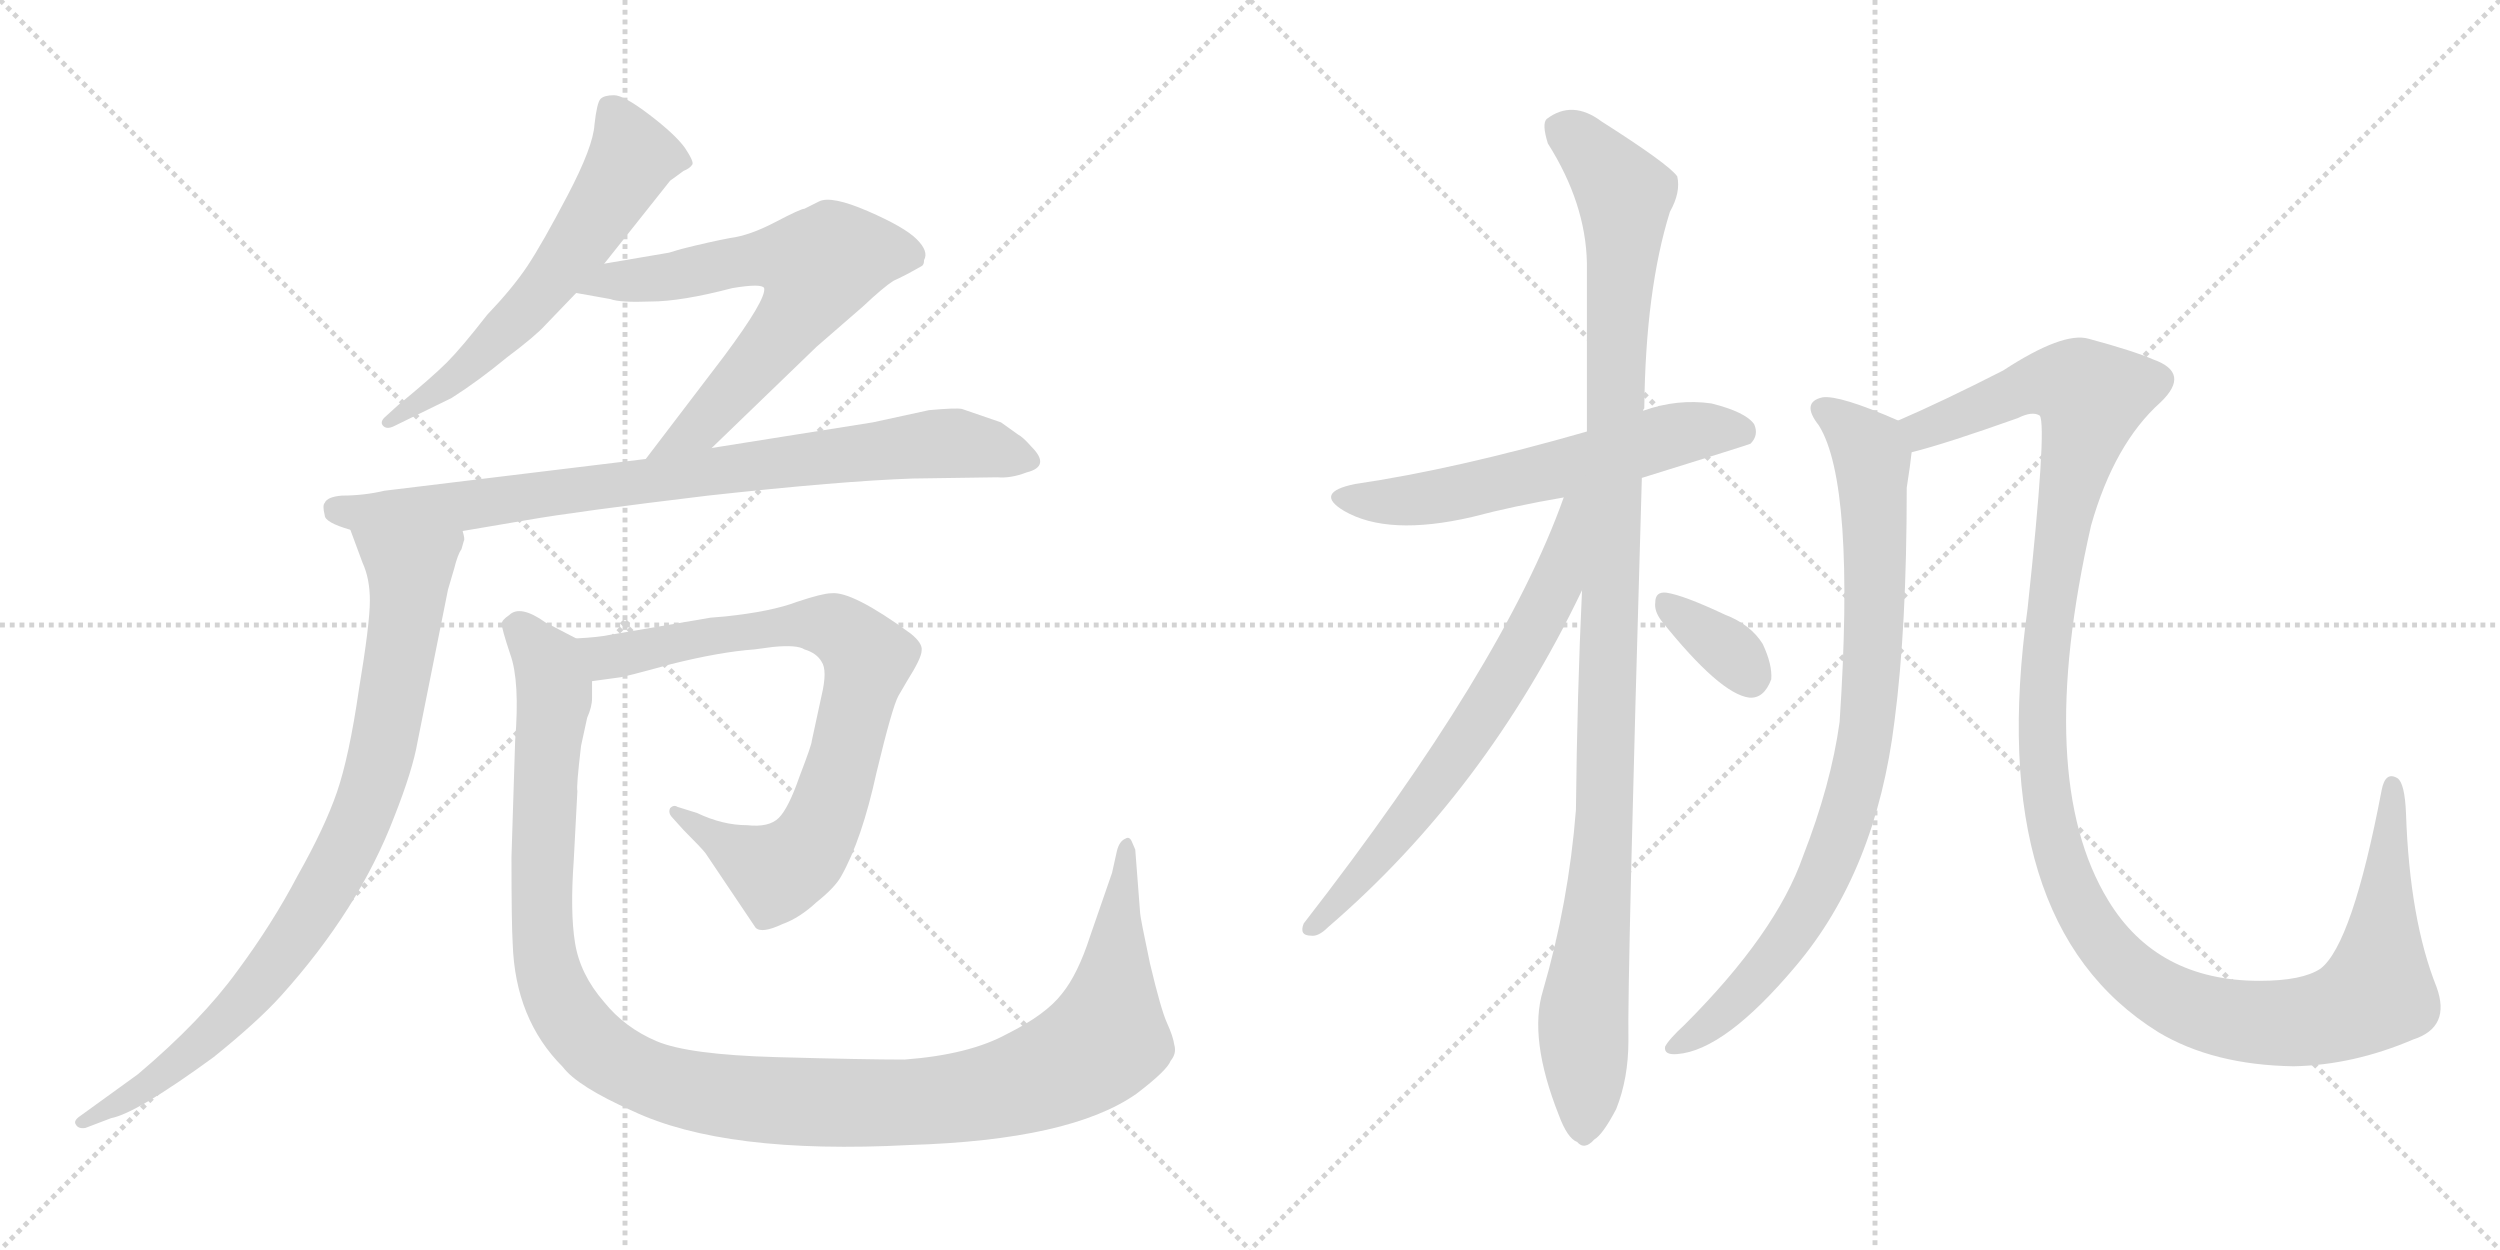 <svg version="1.1" viewBox="0 0 2048 1024" xmlns="http://www.w3.org/2000/svg">
  <g stroke="lightgray" stroke-dasharray="1,1" stroke-width="1" transform="scale(4, 4)">
    <line x1="0" y1="0" x2="256" y2="256"></line>
    <line x1="256" y1="0" x2="0" y2="256"></line>
    <line x1="128" y1="0" x2="128" y2="256"></line>
    <line x1="0" y1="128" x2="256" y2="128"></line>
    <line x1="256" y1="0" x2="512" y2="256"></line>
    <line x1="512" y1="0" x2="256" y2="256"></line>
    <line x1="384" y1="0" x2="384" y2="256"></line>
    <line x1="256" y1="128" x2="512" y2="128"></line>
  </g>
<g transform="scale(1, -1) translate(0, -850)">
   <style type="text/css">
    @keyframes keyframes0 {
      from {
       stroke: black;
       stroke-dashoffset: 598;
       stroke-width: 128;
       }
       66% {
       animation-timing-function: step-end;
       stroke: black;
       stroke-dashoffset: 0;
       stroke-width: 128;
       }
       to {
       stroke: black;
       stroke-width: 1024;
       }
       }
       #make-me-a-hanzi-animation-0 {
         animation: keyframes0 0.737s both;
         animation-delay: 0s;
         animation-timing-function: linear;
       }
    @keyframes keyframes1 {
      from {
       stroke: black;
       stroke-dashoffset: 660;
       stroke-width: 128;
       }
       68% {
       animation-timing-function: step-end;
       stroke: black;
       stroke-dashoffset: 0;
       stroke-width: 128;
       }
       to {
       stroke: black;
       stroke-width: 1024;
       }
       }
       #make-me-a-hanzi-animation-1 {
         animation: keyframes1 0.787s both;
         animation-delay: 0.737s;
         animation-timing-function: linear;
       }
    @keyframes keyframes2 {
      from {
       stroke: black;
       stroke-dashoffset: 827;
       stroke-width: 128;
       }
       73% {
       animation-timing-function: step-end;
       stroke: black;
       stroke-dashoffset: 0;
       stroke-width: 128;
       }
       to {
       stroke: black;
       stroke-width: 1024;
       }
       }
       #make-me-a-hanzi-animation-2 {
         animation: keyframes2 0.923s both;
         animation-delay: 1.524s;
         animation-timing-function: linear;
       }
    @keyframes keyframes3 {
      from {
       stroke: black;
       stroke-dashoffset: 857;
       stroke-width: 128;
       }
       74% {
       animation-timing-function: step-end;
       stroke: black;
       stroke-dashoffset: 0;
       stroke-width: 128;
       }
       to {
       stroke: black;
       stroke-width: 1024;
       }
       }
       #make-me-a-hanzi-animation-3 {
         animation: keyframes3 0.947s both;
         animation-delay: 2.447s;
         animation-timing-function: linear;
       }
    @keyframes keyframes4 {
      from {
       stroke: black;
       stroke-dashoffset: 795;
       stroke-width: 128;
       }
       72% {
       animation-timing-function: step-end;
       stroke: black;
       stroke-dashoffset: 0;
       stroke-width: 128;
       }
       to {
       stroke: black;
       stroke-width: 1024;
       }
       }
       #make-me-a-hanzi-animation-4 {
         animation: keyframes4 0.897s both;
         animation-delay: 3.394s;
         animation-timing-function: linear;
       }
    @keyframes keyframes5 {
      from {
       stroke: black;
       stroke-dashoffset: 1221;
       stroke-width: 128;
       }
       80% {
       animation-timing-function: step-end;
       stroke: black;
       stroke-dashoffset: 0;
       stroke-width: 128;
       }
       to {
       stroke: black;
       stroke-width: 1024;
       }
       }
       #make-me-a-hanzi-animation-5 {
         animation: keyframes5 1.244s both;
         animation-delay: 4.291s;
         animation-timing-function: linear;
       }
    @keyframes keyframes6 {
      from {
       stroke: black;
       stroke-dashoffset: 592;
       stroke-width: 128;
       }
       66% {
       animation-timing-function: step-end;
       stroke: black;
       stroke-dashoffset: 0;
       stroke-width: 128;
       }
       to {
       stroke: black;
       stroke-width: 1024;
       }
       }
       #make-me-a-hanzi-animation-6 {
         animation: keyframes6 0.732s both;
         animation-delay: 5.535s;
         animation-timing-function: linear;
       }
    @keyframes keyframes7 {
      from {
       stroke: black;
       stroke-dashoffset: 1095;
       stroke-width: 128;
       }
       78% {
       animation-timing-function: step-end;
       stroke: black;
       stroke-dashoffset: 0;
       stroke-width: 128;
       }
       to {
       stroke: black;
       stroke-width: 1024;
       }
       }
       #make-me-a-hanzi-animation-7 {
         animation: keyframes7 1.141s both;
         animation-delay: 6.267s;
         animation-timing-function: linear;
       }
    @keyframes keyframes8 {
      from {
       stroke: black;
       stroke-dashoffset: 673;
       stroke-width: 128;
       }
       69% {
       animation-timing-function: step-end;
       stroke: black;
       stroke-dashoffset: 0;
       stroke-width: 128;
       }
       to {
       stroke: black;
       stroke-width: 1024;
       }
       }
       #make-me-a-hanzi-animation-8 {
         animation: keyframes8 0.798s both;
         animation-delay: 7.408s;
         animation-timing-function: linear;
       }
    @keyframes keyframes9 {
      from {
       stroke: black;
       stroke-dashoffset: 345;
       stroke-width: 128;
       }
       53% {
       animation-timing-function: step-end;
       stroke: black;
       stroke-dashoffset: 0;
       stroke-width: 128;
       }
       to {
       stroke: black;
       stroke-width: 1024;
       }
       }
       #make-me-a-hanzi-animation-9 {
         animation: keyframes9 0.531s both;
         animation-delay: 8.205s;
         animation-timing-function: linear;
       }
    @keyframes keyframes10 {
      from {
       stroke: black;
       stroke-dashoffset: 848;
       stroke-width: 128;
       }
       73% {
       animation-timing-function: step-end;
       stroke: black;
       stroke-dashoffset: 0;
       stroke-width: 128;
       }
       to {
       stroke: black;
       stroke-width: 1024;
       }
       }
       #make-me-a-hanzi-animation-10 {
         animation: keyframes10 0.94s both;
         animation-delay: 8.736s;
         animation-timing-function: linear;
       }
    @keyframes keyframes11 {
      from {
       stroke: black;
       stroke-dashoffset: 1297;
       stroke-width: 128;
       }
       81% {
       animation-timing-function: step-end;
       stroke: black;
       stroke-dashoffset: 0;
       stroke-width: 128;
       }
       to {
       stroke: black;
       stroke-width: 1024;
       }
       }
       #make-me-a-hanzi-animation-11 {
         animation: keyframes11 1.306s both;
         animation-delay: 9.676s;
         animation-timing-function: linear;
       }
</style>
<path d="M 495.0 634.0 L 549.0 702.0 L 560.0 710.0 Q 565.0 712.0 567.0 715.0 Q 569.0 717.0 561.0 729.0 Q 553.0 740.0 532.0 756.0 Q 511.0 772.0 503.0 772.0 Q 495.0 772.0 492.0 769.0 Q 489.0 766.0 487.0 748.0 Q 486.0 730.0 465.0 690.0 Q 444.0 650.0 432.0 632.0 Q 420.0 614.0 399.0 592.0 Q 378.0 565.0 366.0 553.0 Q 354.0 541.0 326.0 518.0 L 315.0 508.0 Q 311.0 504.0 314.0 501.0 Q 317.0 498.0 323.0 501.0 L 370.0 524.0 Q 392.0 538.0 415.0 557.0 Q 439.0 575.0 447.0 584.0 L 472.0 610.0 L 495.0 634.0 Z" fill="lightgray"></path> 
<path d="M 583.0 483.0 L 669.0 566.0 L 707.0 599.0 Q 724.0 615.0 732.0 620.0 Q 741.0 624.0 755.0 632.0 Q 757.0 633.0 757.0 637.0 Q 761.0 644.0 751.0 654.0 Q 741.0 664.0 711.0 677.0 Q 681.0 690.0 671.0 685.0 L 659.0 679.0 Q 656.0 679.0 635.0 668.0 Q 614.0 657.0 598.0 655.0 Q 582.0 652.0 558.0 646.0 L 548.0 643.0 L 495.0 634.0 C 465.0 629.0 442.0 615.0 472.0 610.0 L 500.0 605.0 Q 508.0 602.0 533.0 603.0 Q 558.0 603.0 600.0 614.0 Q 624.0 618.0 626.0 614.0 Q 628.0 605.0 593.0 558.0 L 529.0 474.0 C 511.0 450.0 561.0 462.0 583.0 483.0 Z" fill="lightgray"></path> 
<path d="M 379.0 415.0 L 432.0 424.0 Q 472.0 431.0 580.0 444.0 Q 689.0 456.0 748.0 458.0 L 817.0 459.0 Q 828.0 458.0 841.0 463.0 Q 861.0 468.0 845.0 484.0 Q 838.0 492.0 834.0 494.0 L 820.0 504.0 L 788.0 515.0 Q 783.0 516.0 761.0 514.0 L 715.0 504.0 L 583.0 483.0 L 529.0 474.0 L 315.0 448.0 Q 298.0 444.0 280.0 444.0 Q 268.0 443.0 266.0 438.0 Q 264.0 436.0 266.0 428.0 Q 266.0 422.0 287.0 416.0 L 379.0 415.0 Z" fill="lightgray"></path> 
<path d="M 378.0 400.0 L 380.0 407.0 Q 381.0 408.0 379.0 415.0 C 384.0 445.0 277.0 444.0 287.0 416.0 L 297.0 389.0 Q 303.0 376.0 303.0 358.0 Q 303.0 339.0 294.0 285.0 Q 286.0 230.0 276.0 201.0 Q 266.0 172.0 244.0 133.0 Q 223.0 93.0 194.0 54.0 Q 165.0 14.0 113.0 -30.0 L 66.0 -64.0 Q 60.0 -68.0 62.0 -71.0 Q 64.0 -75.0 70.0 -74.0 L 91.0 -66.0 Q 112.0 -62.0 175.0 -16.0 Q 211.0 13.0 230.0 34.0 Q 294.0 105.0 323.0 181.0 Q 338.0 219.0 342.0 242.0 L 367.0 367.0 L 372.0 384.0 Q 375.0 396.0 378.0 400.0 Z" fill="lightgray"></path> 
<path d="M 594.0 345.0 L 582.0 344.0 L 500.0 330.0 Q 491.0 328.0 472.0 327.0 C 442.0 325.0 455.0 288.0 485.0 292.0 L 507.0 295.0 Q 510.0 295.0 550.0 306.0 Q 590.0 316.0 618.0 318.0 L 633.0 320.0 Q 653.0 322.0 659.0 318.0 Q 669.0 315.0 673.0 308.0 Q 678.0 301.0 673.0 280.0 L 665.0 243.0 Q 665.0 240.0 655.0 214.0 Q 646.0 188.0 638.0 180.0 Q 630.0 172.0 612.0 174.0 Q 592.0 174.0 571.0 184.0 L 555.0 189.0 Q 552.0 191.0 549.0 188.0 Q 547.0 184.0 551.0 180.0 L 560.0 170.0 Q 575.0 155.0 578.0 151.0 L 619.0 90.0 Q 624.0 85.0 641.0 93.0 Q 655.0 98.0 669.0 111.0 Q 684.0 123.0 689.0 132.0 Q 706.0 162.0 718.0 217.0 Q 731.0 271.0 736.0 280.0 L 743.0 292.0 Q 755.0 311.0 755.0 317.0 Q 756.0 323.0 746.0 331.0 Q 698.0 366.0 681.0 364.0 Q 674.0 364.0 653.0 357.0 Q 632.0 349.0 594.0 345.0 Z" fill="lightgray"></path> 
<path d="M 472.0 327.0 L 447.0 340.0 Q 426.0 355.0 417.0 346.0 Q 411.0 342.0 411.0 339.0 Q 411.0 335.0 418.0 314.0 Q 426.0 292.0 422.0 243.0 L 419.0 148.0 Q 419.0 93.0 420.0 77.0 Q 422.0 15.0 461.0 -24.0 Q 473.0 -40.0 518.0 -60.0 Q 594.0 -96.0 745.0 -88.0 Q 877.0 -84.0 931.0 -46.0 Q 956.0 -27.0 959.0 -19.0 Q 964.0 -13.0 962.0 -6.0 Q 961.0 1.0 956.0 12.0 Q 951.0 23.0 942.0 61.0 Q 934.0 99.0 934.0 102.0 L 930.0 154.0 L 927.0 161.0 Q 925.0 165.0 922.0 163.0 Q 917.0 161.0 915.0 153.0 L 911.0 135.0 L 893.0 83.0 Q 883.0 52.0 870.0 36.0 Q 857.0 19.0 825.0 3.0 Q 794.0 -14.0 741.0 -18.0 Q 708.0 -18.0 636.0 -16.0 Q 564.0 -14.0 538.0 -3.0 Q 512.0 8.0 495.0 29.0 Q 475.0 52.0 471.0 78.0 Q 467.0 103.0 470.0 145.0 L 473.0 202.0 Q 472.0 205.0 476.0 239.0 L 481.0 262.0 Q 485.0 271.0 485.0 278.0 L 485.0 292.0 C 489.0 318.0 489.0 318.0 472.0 327.0 Z" fill="lightgray"></path> 
<path d="M 1345.0 458.5 Q 1432.0 485.5 1434.0 486.5 Q 1441.0 493.5 1437.0 502.5 Q 1430.0 512.5 1402.0 519.5 Q 1374.0 523.5 1346.0 513.5 L 1300.0 496.5 Q 1192.0 465.5 1110.0 453.5 Q 1076.0 446.5 1101.0 431.5 Q 1137.0 410.5 1206.0 426.5 Q 1240.0 435.5 1281.0 442.5 L 1345.0 458.5 Z" fill="lightgray"></path> 
<path d="M 1296.0 366.5 Q 1292.0 281.5 1291.0 186.5 Q 1285.0 110.5 1264.0 38.5 Q 1252.0 -0.5 1277.0 -63.5 Q 1284.0 -82.5 1292.0 -85.5 Q 1298.0 -92.5 1306.0 -83.5 Q 1313.0 -79.5 1324.0 -58.5 Q 1334.0 -33.5 1334.0 -2.5 Q 1333.0 45.5 1345.0 458.5 L 1346.0 513.5 Q 1346.0 514.5 1347.0 515.5 Q 1348.0 612.5 1368.0 676.5 Q 1377.0 692.5 1374.0 705.5 Q 1367.0 715.5 1312.0 750.5 Q 1288.0 768.5 1267.0 752.5 Q 1263.0 748.5 1268.0 732.5 Q 1299.0 683.5 1300.0 634.5 Q 1300.0 570.5 1300.0 496.5 L 1296.0 366.5 Z" fill="lightgray"></path> 
<path d="M 1281.0 442.5 Q 1232.0 304.5 1068.0 93.5 Q 1064.0 83.5 1074.0 83.5 Q 1080.0 82.5 1088.0 90.5 Q 1217.0 201.5 1296.0 366.5 C 1345.0 467.5 1291.0 470.5 1281.0 442.5 Z" fill="lightgray"></path> 
<path d="M 1361.0 341.5 Q 1409.0 281.5 1433.0 278.5 Q 1445.0 277.5 1451.0 293.5 Q 1452.0 305.5 1444.0 322.5 Q 1434.0 338.5 1413.0 346.5 Q 1379.0 362.5 1365.0 364.5 Q 1356.0 365.5 1356.0 356.5 Q 1355.0 349.5 1361.0 341.5 Z" fill="lightgray"></path> 
<path d="M 1555.0 505.5 Q 1507.0 526.5 1493.0 524.5 Q 1475.0 520.5 1490.0 501.5 Q 1520.0 453.5 1507.0 258.5 Q 1500.0 207.5 1477.0 148.5 Q 1455.0 85.5 1380.0 10.5 Q 1367.0 -1.5 1364.0 -7.5 Q 1363.0 -14.5 1374.0 -13.5 Q 1413.0 -10.5 1471.0 58.5 Q 1537.0 136.5 1552.0 259.5 Q 1562.0 335.5 1562.0 450.5 Q 1565.0 469.5 1566.0 479.5 C 1569.0 499.5 1569.0 499.5 1555.0 505.5 Z" fill="lightgray"></path> 
<path d="M 1977.0 -1.5 Q 2008.0 8.5 1996.0 41.5 Q 1974.0 96.5 1971.0 183.5 Q 1970.0 208.5 1964.0 212.5 Q 1954.0 218.5 1951.0 202.5 Q 1927.0 76.5 1901.0 56.5 Q 1886.0 46.5 1851.0 46.5 Q 1767.0 46.5 1727.0 112.5 Q 1666.0 212.5 1713.0 419.5 Q 1732.0 486.5 1770.0 520.5 Q 1795.0 544.5 1764.0 555.5 Q 1748.0 562.5 1711.0 572.5 Q 1690.0 578.5 1641.0 546.5 Q 1592.0 521.5 1555.0 505.5 C 1528.0 493.5 1537.0 471.5 1566.0 479.5 Q 1594.0 486.5 1653.0 507.5 Q 1665.0 513.5 1671.0 509.5 Q 1677.0 500.5 1661.0 351.5 Q 1625.0 93.5 1768.0 4.5 Q 1813.0 -22.5 1879.0 -23.5 Q 1928.0 -22.5 1977.0 -1.5 Z" fill="lightgray"></path> 
      <clipPath id="make-me-a-hanzi-clip-0">
      <path d="M 495.0 634.0 L 549.0 702.0 L 560.0 710.0 Q 565.0 712.0 567.0 715.0 Q 569.0 717.0 561.0 729.0 Q 553.0 740.0 532.0 756.0 Q 511.0 772.0 503.0 772.0 Q 495.0 772.0 492.0 769.0 Q 489.0 766.0 487.0 748.0 Q 486.0 730.0 465.0 690.0 Q 444.0 650.0 432.0 632.0 Q 420.0 614.0 399.0 592.0 Q 378.0 565.0 366.0 553.0 Q 354.0 541.0 326.0 518.0 L 315.0 508.0 Q 311.0 504.0 314.0 501.0 Q 317.0 498.0 323.0 501.0 L 370.0 524.0 Q 392.0 538.0 415.0 557.0 Q 439.0 575.0 447.0 584.0 L 472.0 610.0 L 495.0 634.0 Z" fill="lightgray"></path>
      </clipPath>
      <path clip-path="url(#make-me-a-hanzi-clip-0)" d="M 500.0 762.0 L 517.0 718.0 L 466.0 639.0 L 379.0 546.0 L 319.0 504.0 " fill="none" id="make-me-a-hanzi-animation-0" stroke-dasharray="470 940" stroke-linecap="round"></path>

      <clipPath id="make-me-a-hanzi-clip-1">
      <path d="M 583.0 483.0 L 669.0 566.0 L 707.0 599.0 Q 724.0 615.0 732.0 620.0 Q 741.0 624.0 755.0 632.0 Q 757.0 633.0 757.0 637.0 Q 761.0 644.0 751.0 654.0 Q 741.0 664.0 711.0 677.0 Q 681.0 690.0 671.0 685.0 L 659.0 679.0 Q 656.0 679.0 635.0 668.0 Q 614.0 657.0 598.0 655.0 Q 582.0 652.0 558.0 646.0 L 548.0 643.0 L 495.0 634.0 C 465.0 629.0 442.0 615.0 472.0 610.0 L 500.0 605.0 Q 508.0 602.0 533.0 603.0 Q 558.0 603.0 600.0 614.0 Q 624.0 618.0 626.0 614.0 Q 628.0 605.0 593.0 558.0 L 529.0 474.0 C 511.0 450.0 561.0 462.0 583.0 483.0 Z" fill="lightgray"></path>
      </clipPath>
      <path clip-path="url(#make-me-a-hanzi-clip-1)" d="M 479.0 611.0 L 501.0 620.0 L 548.0 623.0 L 623.0 639.0 L 671.0 631.0 L 652.0 592.0 L 605.0 535.0 L 573.0 500.0 L 535.0 479.0 " fill="none" id="make-me-a-hanzi-animation-1" stroke-dasharray="532 1064" stroke-linecap="round"></path>

      <clipPath id="make-me-a-hanzi-clip-2">
      <path d="M 379.0 415.0 L 432.0 424.0 Q 472.0 431.0 580.0 444.0 Q 689.0 456.0 748.0 458.0 L 817.0 459.0 Q 828.0 458.0 841.0 463.0 Q 861.0 468.0 845.0 484.0 Q 838.0 492.0 834.0 494.0 L 820.0 504.0 L 788.0 515.0 Q 783.0 516.0 761.0 514.0 L 715.0 504.0 L 583.0 483.0 L 529.0 474.0 L 315.0 448.0 Q 298.0 444.0 280.0 444.0 Q 268.0 443.0 266.0 438.0 Q 264.0 436.0 266.0 428.0 Q 266.0 422.0 287.0 416.0 L 379.0 415.0 Z" fill="lightgray"></path>
      </clipPath>
      <path clip-path="url(#make-me-a-hanzi-clip-2)" d="M 276.0 433.0 L 295.0 429.0 L 396.0 437.0 L 772.0 487.0 L 842.0 474.0 " fill="none" id="make-me-a-hanzi-animation-2" stroke-dasharray="699 1398" stroke-linecap="round"></path>

      <clipPath id="make-me-a-hanzi-clip-3">
      <path d="M 378.0 400.0 L 380.0 407.0 Q 381.0 408.0 379.0 415.0 C 384.0 445.0 277.0 444.0 287.0 416.0 L 297.0 389.0 Q 303.0 376.0 303.0 358.0 Q 303.0 339.0 294.0 285.0 Q 286.0 230.0 276.0 201.0 Q 266.0 172.0 244.0 133.0 Q 223.0 93.0 194.0 54.0 Q 165.0 14.0 113.0 -30.0 L 66.0 -64.0 Q 60.0 -68.0 62.0 -71.0 Q 64.0 -75.0 70.0 -74.0 L 91.0 -66.0 Q 112.0 -62.0 175.0 -16.0 Q 211.0 13.0 230.0 34.0 Q 294.0 105.0 323.0 181.0 Q 338.0 219.0 342.0 242.0 L 367.0 367.0 L 372.0 384.0 Q 375.0 396.0 378.0 400.0 Z" fill="lightgray"></path>
      </clipPath>
      <path clip-path="url(#make-me-a-hanzi-clip-3)" d="M 295.0 411.0 L 335.0 381.0 L 335.0 365.0 L 312.0 230.0 L 292.0 171.0 L 249.0 93.0 L 195.0 24.0 L 117.0 -42.0 L 67.0 -69.0 " fill="none" id="make-me-a-hanzi-animation-3" stroke-dasharray="729 1458" stroke-linecap="round"></path>

      <clipPath id="make-me-a-hanzi-clip-4">
      <path d="M 594.0 345.0 L 582.0 344.0 L 500.0 330.0 Q 491.0 328.0 472.0 327.0 C 442.0 325.0 455.0 288.0 485.0 292.0 L 507.0 295.0 Q 510.0 295.0 550.0 306.0 Q 590.0 316.0 618.0 318.0 L 633.0 320.0 Q 653.0 322.0 659.0 318.0 Q 669.0 315.0 673.0 308.0 Q 678.0 301.0 673.0 280.0 L 665.0 243.0 Q 665.0 240.0 655.0 214.0 Q 646.0 188.0 638.0 180.0 Q 630.0 172.0 612.0 174.0 Q 592.0 174.0 571.0 184.0 L 555.0 189.0 Q 552.0 191.0 549.0 188.0 Q 547.0 184.0 551.0 180.0 L 560.0 170.0 Q 575.0 155.0 578.0 151.0 L 619.0 90.0 Q 624.0 85.0 641.0 93.0 Q 655.0 98.0 669.0 111.0 Q 684.0 123.0 689.0 132.0 Q 706.0 162.0 718.0 217.0 Q 731.0 271.0 736.0 280.0 L 743.0 292.0 Q 755.0 311.0 755.0 317.0 Q 756.0 323.0 746.0 331.0 Q 698.0 366.0 681.0 364.0 Q 674.0 364.0 653.0 357.0 Q 632.0 349.0 594.0 345.0 Z" fill="lightgray"></path>
      </clipPath>
      <path clip-path="url(#make-me-a-hanzi-clip-4)" d="M 481.0 324.0 L 499.0 312.0 L 578.0 329.0 L 668.0 339.0 L 685.0 336.0 L 711.0 311.0 L 683.0 199.0 L 657.0 149.0 L 636.0 136.0 L 553.0 185.0 " fill="none" id="make-me-a-hanzi-animation-4" stroke-dasharray="667 1334" stroke-linecap="round"></path>

      <clipPath id="make-me-a-hanzi-clip-5">
      <path d="M 472.0 327.0 L 447.0 340.0 Q 426.0 355.0 417.0 346.0 Q 411.0 342.0 411.0 339.0 Q 411.0 335.0 418.0 314.0 Q 426.0 292.0 422.0 243.0 L 419.0 148.0 Q 419.0 93.0 420.0 77.0 Q 422.0 15.0 461.0 -24.0 Q 473.0 -40.0 518.0 -60.0 Q 594.0 -96.0 745.0 -88.0 Q 877.0 -84.0 931.0 -46.0 Q 956.0 -27.0 959.0 -19.0 Q 964.0 -13.0 962.0 -6.0 Q 961.0 1.0 956.0 12.0 Q 951.0 23.0 942.0 61.0 Q 934.0 99.0 934.0 102.0 L 930.0 154.0 L 927.0 161.0 Q 925.0 165.0 922.0 163.0 Q 917.0 161.0 915.0 153.0 L 911.0 135.0 L 893.0 83.0 Q 883.0 52.0 870.0 36.0 Q 857.0 19.0 825.0 3.0 Q 794.0 -14.0 741.0 -18.0 Q 708.0 -18.0 636.0 -16.0 Q 564.0 -14.0 538.0 -3.0 Q 512.0 8.0 495.0 29.0 Q 475.0 52.0 471.0 78.0 Q 467.0 103.0 470.0 145.0 L 473.0 202.0 Q 472.0 205.0 476.0 239.0 L 481.0 262.0 Q 485.0 271.0 485.0 278.0 L 485.0 292.0 C 489.0 318.0 489.0 318.0 472.0 327.0 Z" fill="lightgray"></path>
      </clipPath>
      <path clip-path="url(#make-me-a-hanzi-clip-5)" d="M 421.0 337.0 L 449.0 307.0 L 454.0 285.0 L 443.0 119.0 L 448.0 56.0 L 478.0 2.0 L 498.0 -16.0 L 535.0 -35.0 L 617.0 -51.0 L 754.0 -53.0 L 827.0 -41.0 L 877.0 -21.0 L 906.0 -1.0 L 922.0 156.0 " fill="none" id="make-me-a-hanzi-animation-5" stroke-dasharray="1093 2186" stroke-linecap="round"></path>

      <clipPath id="make-me-a-hanzi-clip-6">
      <path d="M 1345.0 458.5 Q 1432.0 485.5 1434.0 486.5 Q 1441.0 493.5 1437.0 502.5 Q 1430.0 512.5 1402.0 519.5 Q 1374.0 523.5 1346.0 513.5 L 1300.0 496.5 Q 1192.0 465.5 1110.0 453.5 Q 1076.0 446.5 1101.0 431.5 Q 1137.0 410.5 1206.0 426.5 Q 1240.0 435.5 1281.0 442.5 L 1345.0 458.5 Z" fill="lightgray"></path>
      </clipPath>
      <path clip-path="url(#make-me-a-hanzi-clip-6)" d="M 1103.0 443.5 L 1123.0 438.5 L 1174.0 442.5 L 1382.0 496.5 L 1418.0 498.5 L 1430.0 493.5 " fill="none" id="make-me-a-hanzi-animation-6" stroke-dasharray="464 928" stroke-linecap="round"></path>

      <clipPath id="make-me-a-hanzi-clip-7">
      <path d="M 1296.0 366.5 Q 1292.0 281.5 1291.0 186.5 Q 1285.0 110.5 1264.0 38.5 Q 1252.0 -0.5 1277.0 -63.5 Q 1284.0 -82.5 1292.0 -85.5 Q 1298.0 -92.5 1306.0 -83.5 Q 1313.0 -79.5 1324.0 -58.5 Q 1334.0 -33.5 1334.0 -2.5 Q 1333.0 45.5 1345.0 458.5 L 1346.0 513.5 Q 1346.0 514.5 1347.0 515.5 Q 1348.0 612.5 1368.0 676.5 Q 1377.0 692.5 1374.0 705.5 Q 1367.0 715.5 1312.0 750.5 Q 1288.0 768.5 1267.0 752.5 Q 1263.0 748.5 1268.0 732.5 Q 1299.0 683.5 1300.0 634.5 Q 1300.0 570.5 1300.0 496.5 L 1296.0 366.5 Z" fill="lightgray"></path>
      </clipPath>
      <path clip-path="url(#make-me-a-hanzi-clip-7)" d="M 1279.0 745.5 L 1331.0 690.5 L 1315.0 189.5 L 1297.0 14.5 L 1297.0 -71.5 " fill="none" id="make-me-a-hanzi-animation-7" stroke-dasharray="967 1934" stroke-linecap="round"></path>

      <clipPath id="make-me-a-hanzi-clip-8">
      <path d="M 1281.0 442.5 Q 1232.0 304.5 1068.0 93.5 Q 1064.0 83.5 1074.0 83.5 Q 1080.0 82.5 1088.0 90.5 Q 1217.0 201.5 1296.0 366.5 C 1345.0 467.5 1291.0 470.5 1281.0 442.5 Z" fill="lightgray"></path>
      </clipPath>
      <path clip-path="url(#make-me-a-hanzi-clip-8)" d="M 1295.0 440.5 L 1287.0 434.5 L 1274.0 368.5 L 1236.0 298.5 L 1176.0 207.5 L 1078.0 92.5 " fill="none" id="make-me-a-hanzi-animation-8" stroke-dasharray="545 1090" stroke-linecap="round"></path>

      <clipPath id="make-me-a-hanzi-clip-9">
      <path d="M 1361.0 341.5 Q 1409.0 281.5 1433.0 278.5 Q 1445.0 277.5 1451.0 293.5 Q 1452.0 305.5 1444.0 322.5 Q 1434.0 338.5 1413.0 346.5 Q 1379.0 362.5 1365.0 364.5 Q 1356.0 365.5 1356.0 356.5 Q 1355.0 349.5 1361.0 341.5 Z" fill="lightgray"></path>
      </clipPath>
      <path clip-path="url(#make-me-a-hanzi-clip-9)" d="M 1367.0 353.5 L 1416.0 317.5 L 1433.0 295.5 " fill="none" id="make-me-a-hanzi-animation-9" stroke-dasharray="217 434" stroke-linecap="round"></path>

      <clipPath id="make-me-a-hanzi-clip-10">
      <path d="M 1555.0 505.5 Q 1507.0 526.5 1493.0 524.5 Q 1475.0 520.5 1490.0 501.5 Q 1520.0 453.5 1507.0 258.5 Q 1500.0 207.5 1477.0 148.5 Q 1455.0 85.5 1380.0 10.5 Q 1367.0 -1.5 1364.0 -7.5 Q 1363.0 -14.5 1374.0 -13.5 Q 1413.0 -10.5 1471.0 58.5 Q 1537.0 136.5 1552.0 259.5 Q 1562.0 335.5 1562.0 450.5 Q 1565.0 469.5 1566.0 479.5 C 1569.0 499.5 1569.0 499.5 1555.0 505.5 Z" fill="lightgray"></path>
      </clipPath>
      <path clip-path="url(#make-me-a-hanzi-clip-10)" d="M 1494.0 512.5 L 1511.0 503.5 L 1534.0 475.5 L 1535.0 323.5 L 1520.0 206.5 L 1495.0 134.5 L 1461.0 75.5 L 1414.0 22.5 L 1371.0 -6.5 " fill="none" id="make-me-a-hanzi-animation-10" stroke-dasharray="720 1440" stroke-linecap="round"></path>

      <clipPath id="make-me-a-hanzi-clip-11">
      <path d="M 1977.0 -1.5 Q 2008.0 8.5 1996.0 41.5 Q 1974.0 96.5 1971.0 183.5 Q 1970.0 208.5 1964.0 212.5 Q 1954.0 218.5 1951.0 202.5 Q 1927.0 76.5 1901.0 56.5 Q 1886.0 46.5 1851.0 46.5 Q 1767.0 46.5 1727.0 112.5 Q 1666.0 212.5 1713.0 419.5 Q 1732.0 486.5 1770.0 520.5 Q 1795.0 544.5 1764.0 555.5 Q 1748.0 562.5 1711.0 572.5 Q 1690.0 578.5 1641.0 546.5 Q 1592.0 521.5 1555.0 505.5 C 1528.0 493.5 1537.0 471.5 1566.0 479.5 Q 1594.0 486.5 1653.0 507.5 Q 1665.0 513.5 1671.0 509.5 Q 1677.0 500.5 1661.0 351.5 Q 1625.0 93.5 1768.0 4.5 Q 1813.0 -22.5 1879.0 -23.5 Q 1928.0 -22.5 1977.0 -1.5 Z" fill="lightgray"></path>
      </clipPath>
      <path clip-path="url(#make-me-a-hanzi-clip-11)" d="M 1564.0 501.5 L 1575.0 497.5 L 1680.0 537.5 L 1703.0 533.5 L 1714.0 524.5 L 1679.0 363.5 L 1672.0 257.5 L 1675.0 203.5 L 1689.0 141.5 L 1706.0 103.5 L 1728.0 70.5 L 1756.0 45.5 L 1788.0 26.5 L 1845.0 12.5 L 1897.0 14.5 L 1942.0 32.5 L 1949.0 45.5 L 1959.0 205.5 " fill="none" id="make-me-a-hanzi-animation-11" stroke-dasharray="1169 2338" stroke-linecap="round"></path>

</g>
</svg>
